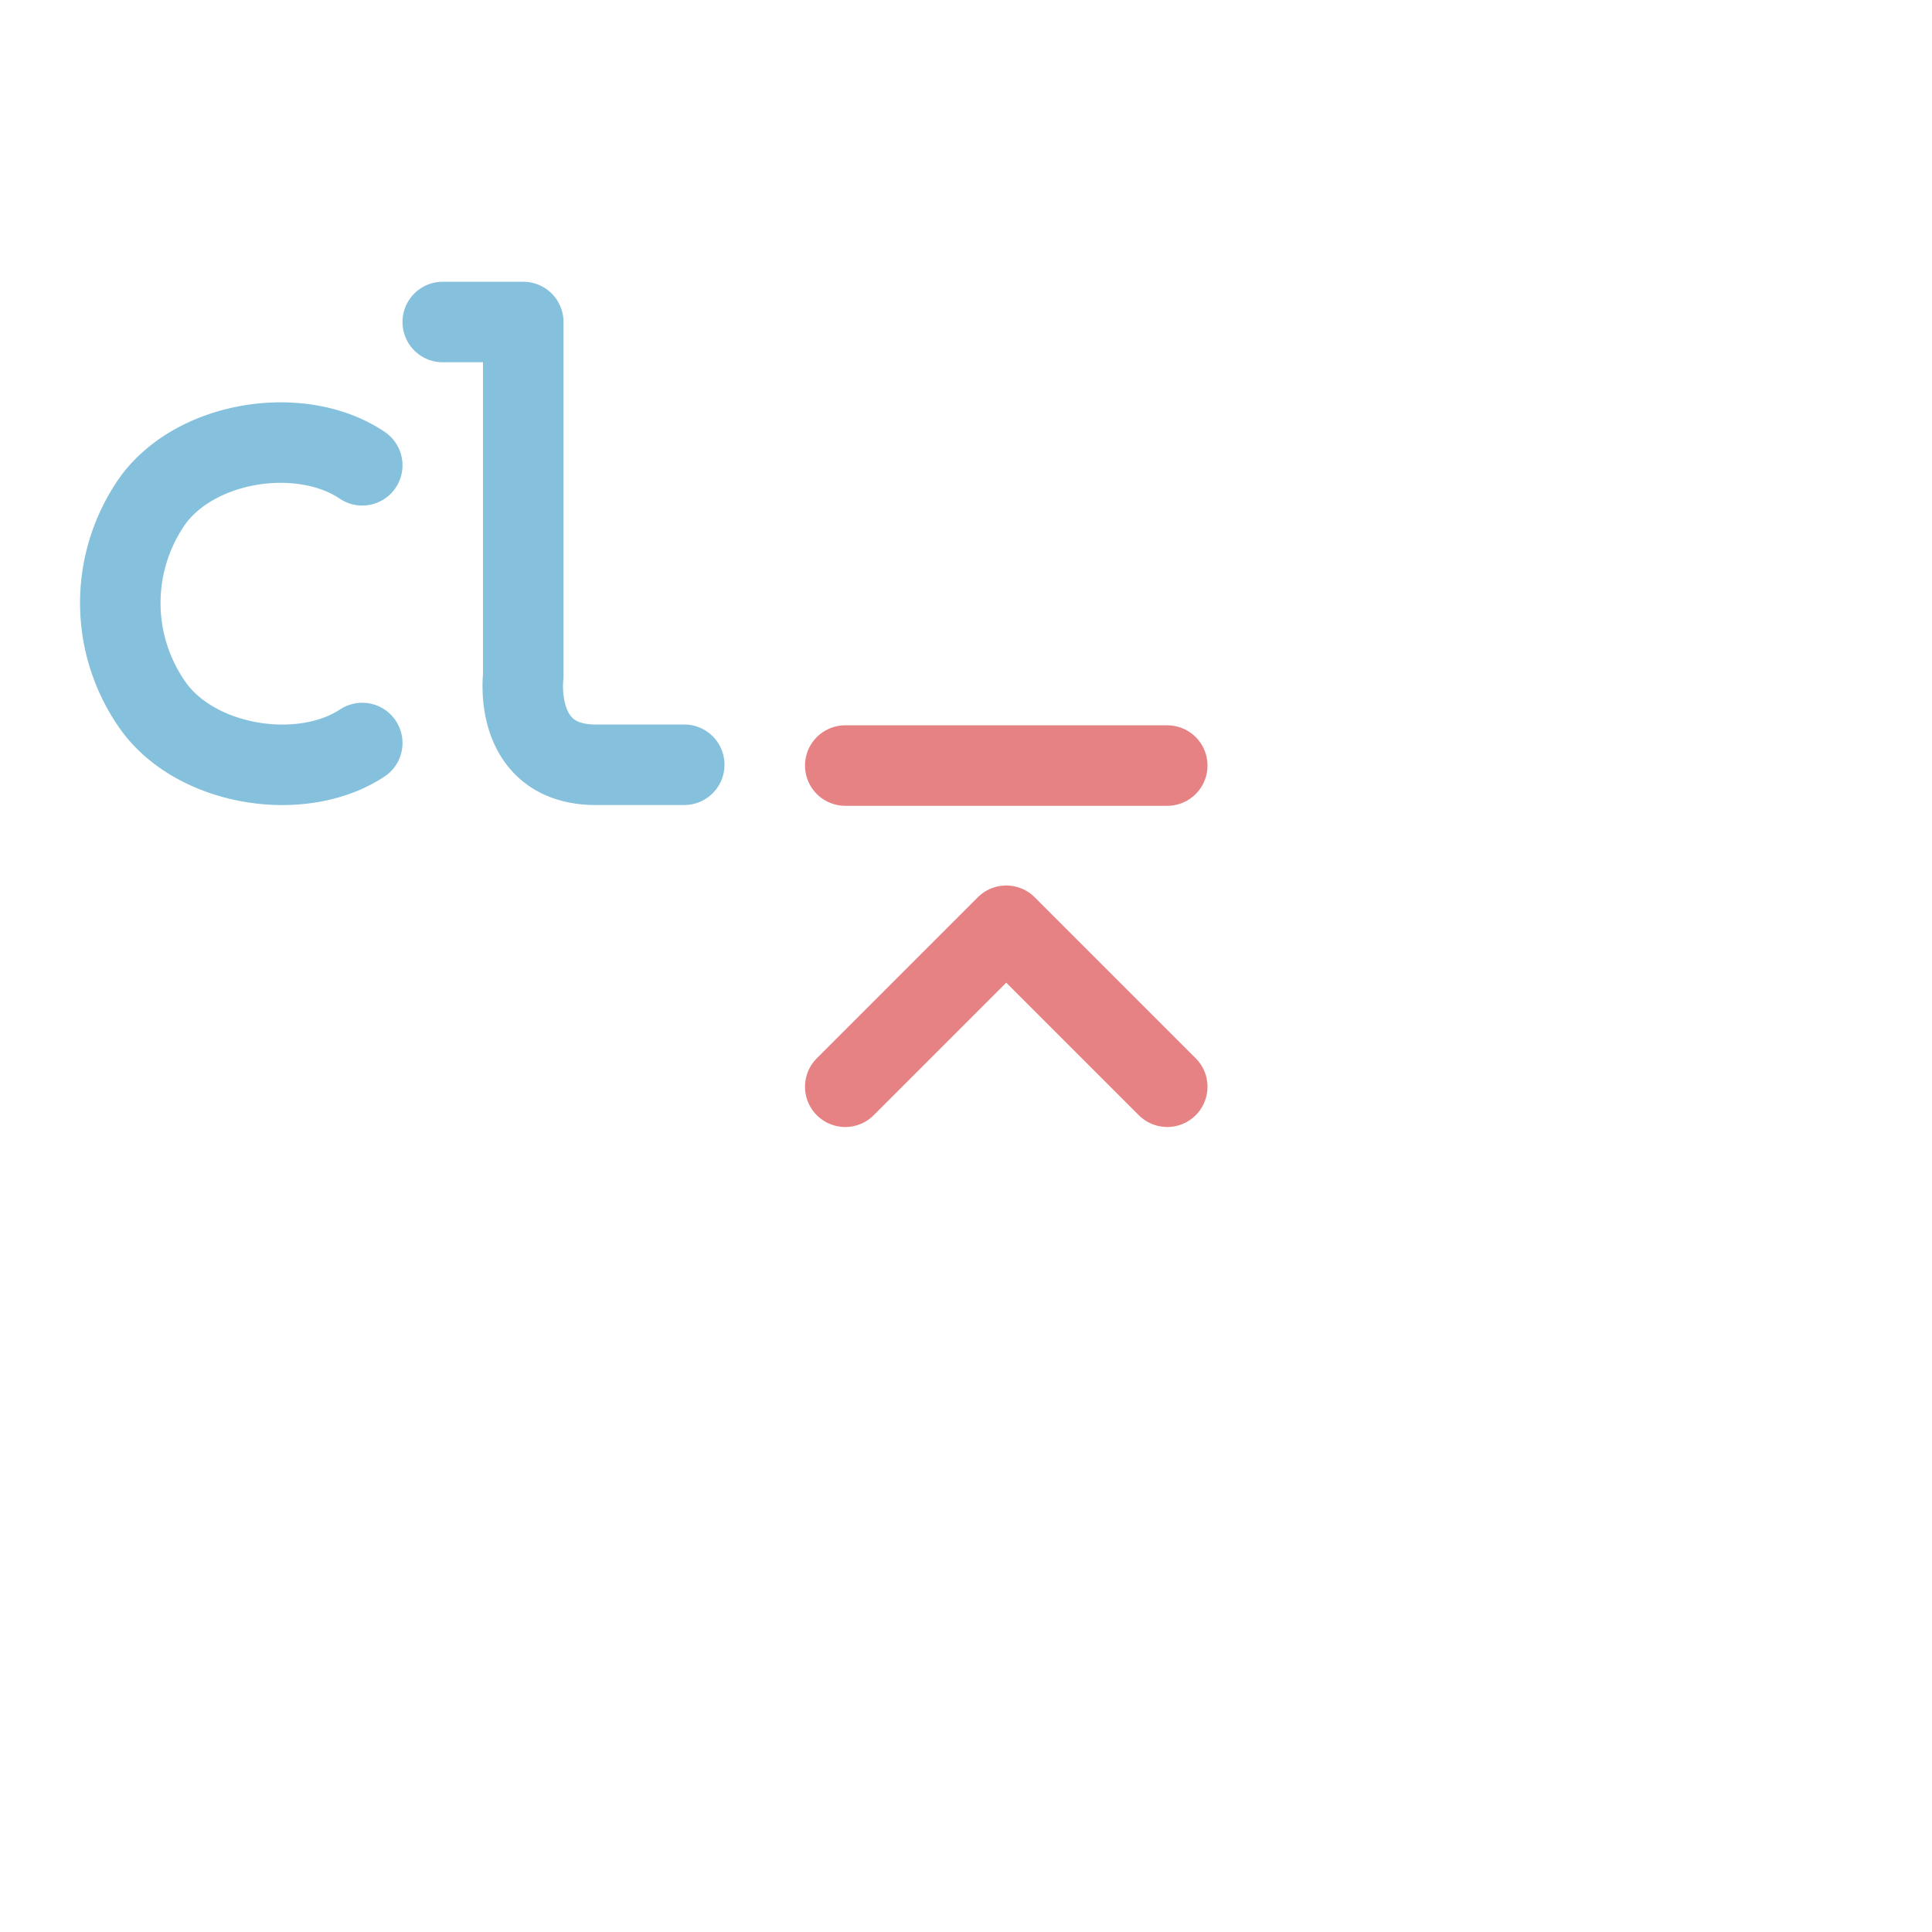 <?xml version='1.0' encoding='UTF-8'?>
<svg xmlns="http://www.w3.org/2000/svg" viewBox="0 0 24 24">
  <g fill="none" stroke-linecap="round" stroke-linejoin="round">
    <path stroke="#85c1dc" d="M4.5 9.23c-.74.49-2.04.3-2.59-.45a2.21 2.21 0 010-2.58c.56-.74 1.85-.92 2.59-.42M5.5 4h1v4.4s-.14 1.12.93 1.1H8.5"/>
    <path stroke="#e78284" d="M10.5 9.51h4m-4 3.99 2-2 2 2"/>
  </g>
</svg>
